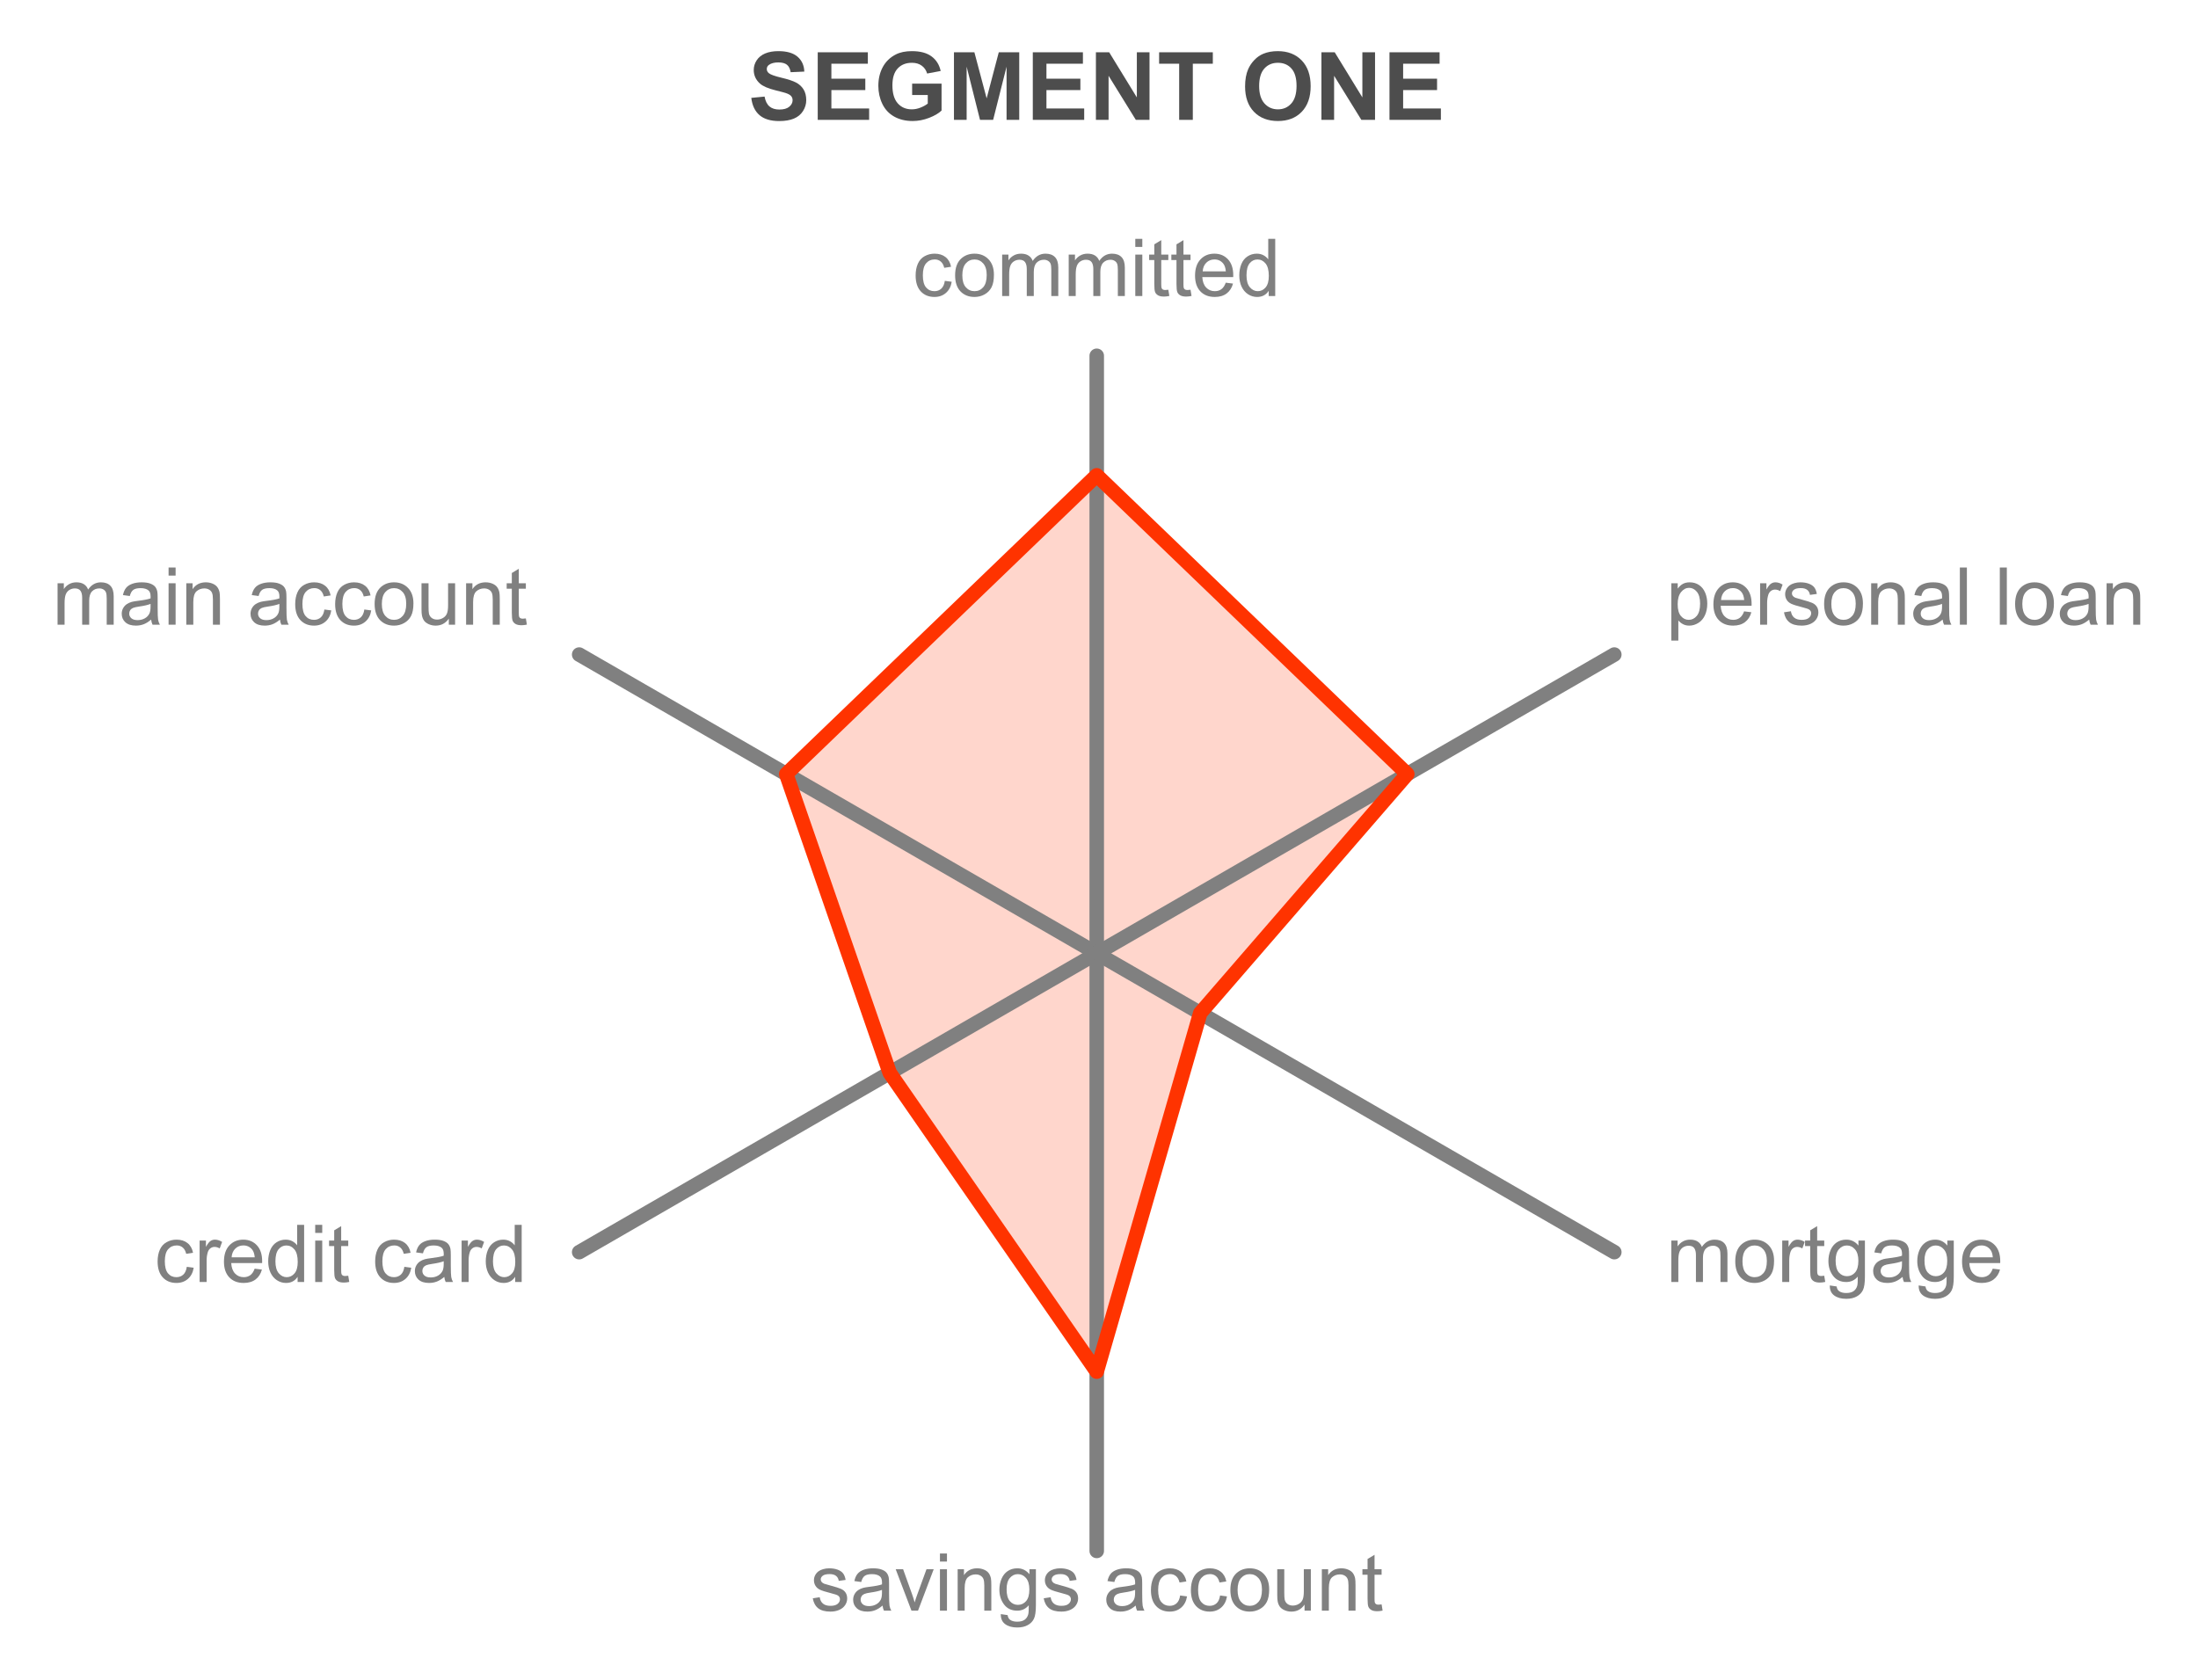 <?xml version="1.0" encoding="utf-8" standalone="no"?>
<!DOCTYPE svg PUBLIC "-//W3C//DTD SVG 1.1//EN"
  "http://www.w3.org/Graphics/SVG/1.1/DTD/svg11.dtd">
<!-- Created with matplotlib (https://matplotlib.org/) -->
<svg height="231.306pt" version="1.1" viewBox="0 0 302.639 231.306" width="302.639pt" xmlns="http://www.w3.org/2000/svg" xmlns:xlink="http://www.w3.org/1999/xlink">
 <defs>
  <style type="text/css">
*{stroke-linecap:butt;stroke-linejoin:round;}
  </style>
 </defs>
 <g id="figure_1">
  <g id="patch_1">
   <path d="M -0 231.306 
L 302.639 231.306 
L 302.639 0 
L -0 0 
z
" style="fill:#ffffff;"/>
  </g>
  <g id="axes_1">
   <g id="patch_2">
    <path d="M 237.408 131.277 
C 237.408 119.931 235.174 108.695 230.832 98.213 
C 226.49 87.731 220.125 78.206 212.102 70.183 
C 204.08 62.16 194.555 55.796 184.072 51.454 
C 173.59 47.112 162.354 44.877 151.008 44.877 
C 139.663 44.877 128.427 47.112 117.945 51.454 
C 107.462 55.796 97.937 62.16 89.914 70.183 
C 81.892 78.206 75.527 87.731 71.185 98.213 
C 66.843 108.695 64.608 119.931 64.608 131.277 
C 64.608 142.623 66.843 153.858 71.185 164.341 
C 75.527 174.823 81.892 184.348 89.914 192.371 
C 97.937 200.394 107.462 206.758 117.945 211.1 
C 128.427 215.442 139.663 217.677 151.008 217.677 
C 162.354 217.677 173.59 215.442 184.072 211.1 
C 194.555 206.758 204.08 200.394 212.102 192.371 
C 220.125 184.348 226.49 174.823 230.832 164.341 
C 235.174 153.858 237.408 142.623 237.408 131.277 
M 151.008 131.277 
C 151.008 131.277 151.008 131.277 151.008 131.277 
C 151.008 131.277 151.008 131.277 151.008 131.277 
C 151.008 131.277 151.008 131.277 151.008 131.277 
C 151.008 131.277 151.008 131.277 151.008 131.277 
C 151.008 131.277 151.008 131.277 151.008 131.277 
C 151.008 131.277 151.008 131.277 151.008 131.277 
C 151.008 131.277 151.008 131.277 151.008 131.277 
C 151.008 131.277 151.008 131.277 151.008 131.277 
C 151.008 131.277 151.008 131.277 151.008 131.277 
C 151.008 131.277 151.008 131.277 151.008 131.277 
C 151.008 131.277 151.008 131.277 151.008 131.277 
C 151.008 131.277 151.008 131.277 151.008 131.277 
C 151.008 131.277 151.008 131.277 151.008 131.277 
C 151.008 131.277 151.008 131.277 151.008 131.277 
C 151.008 131.277 151.008 131.277 151.008 131.277 
C 151.008 131.277 151.008 131.277 151.008 131.277 
M 237.408 131.277 
z
" style="fill:#ffffff;"/>
   </g>
   <g id="matplotlib.axis_1"/>
   <g id="matplotlib.axis_2"/>
   <g id="patch_3">
    <path clip-path="url(#p7cfc6d3640)" d="M 151.008 65.448 
L 108.252 106.591 
L 122.504 147.734 
L 151.008 188.877 
L 165.261 139.505 
L 193.765 106.591 
z
" style="fill:#ff3300;opacity:0.2;stroke:#ffffff;stroke-linejoin:miter;"/>
   </g>
   <g id="line2d_1">
    <path clip-path="url(#p7cfc6d3640)" d="M 151.008 131.277 
L 151.008 48.991 
" style="fill:none;stroke:#808080;stroke-linecap:round;stroke-width:2;"/>
   </g>
   <g id="line2d_2">
    <path clip-path="url(#p7cfc6d3640)" d="M 151.008 131.277 
L 79.747 90.134 
" style="fill:none;stroke:#808080;stroke-linecap:round;stroke-width:2;"/>
   </g>
   <g id="line2d_3">
    <path clip-path="url(#p7cfc6d3640)" d="M 151.008 131.277 
L 79.747 172.42 
" style="fill:none;stroke:#808080;stroke-linecap:round;stroke-width:2;"/>
   </g>
   <g id="line2d_4">
    <path clip-path="url(#p7cfc6d3640)" d="M 151.008 131.277 
L 151.008 213.563 
" style="fill:none;stroke:#808080;stroke-linecap:round;stroke-width:2;"/>
   </g>
   <g id="line2d_5">
    <path clip-path="url(#p7cfc6d3640)" d="M 151.008 131.277 
L 222.27 172.42 
" style="fill:none;stroke:#808080;stroke-linecap:round;stroke-width:2;"/>
   </g>
   <g id="line2d_6">
    <path clip-path="url(#p7cfc6d3640)" d="M 151.008 131.277 
L 222.27 90.134 
" style="fill:none;stroke:#808080;stroke-linecap:round;stroke-width:2;"/>
   </g>
   <g id="line2d_7">
    <path clip-path="url(#p7cfc6d3640)" d="M 151.008 65.448 
L 108.252 106.591 
L 122.504 147.734 
L 151.008 188.877 
L 165.261 139.505 
L 193.765 106.591 
L 151.008 65.448 
" style="fill:none;stroke:#ff3300;stroke-linecap:round;stroke-width:2;"/>
   </g>
   <g id="text_1">
    <!-- committed -->
    <defs>
     <path d="M 40.438 19 
L 49.078 17.875 
Q 47.656 8.938 41.812 3.875 
Q 35.984 -1.172 27.484 -1.172 
Q 16.844 -1.172 10.375 5.781 
Q 3.906 12.75 3.906 25.734 
Q 3.906 34.125 6.688 40.422 
Q 9.469 46.734 15.156 49.875 
Q 20.844 53.031 27.547 53.031 
Q 35.984 53.031 41.359 48.75 
Q 46.734 44.484 48.25 36.625 
L 39.703 35.297 
Q 38.484 40.531 35.375 43.156 
Q 32.281 45.797 27.875 45.797 
Q 21.234 45.797 17.078 41.031 
Q 12.938 36.281 12.938 25.984 
Q 12.938 15.531 16.938 10.797 
Q 20.953 6.062 27.391 6.062 
Q 32.562 6.062 36.031 9.234 
Q 39.5 12.406 40.438 19 
z
" id="ArialMT-99"/>
     <path d="M 3.328 25.922 
Q 3.328 40.328 11.328 47.266 
Q 18.016 53.031 27.641 53.031 
Q 38.328 53.031 45.109 46.016 
Q 51.906 39.016 51.906 26.656 
Q 51.906 16.656 48.906 10.906 
Q 45.906 5.172 40.156 2 
Q 34.422 -1.172 27.641 -1.172 
Q 16.75 -1.172 10.031 5.812 
Q 3.328 12.797 3.328 25.922 
z
M 12.359 25.922 
Q 12.359 15.969 16.703 11.016 
Q 21.047 6.062 27.641 6.062 
Q 34.188 6.062 38.531 11.031 
Q 42.875 16.016 42.875 26.219 
Q 42.875 35.844 38.5 40.797 
Q 34.125 45.75 27.641 45.75 
Q 21.047 45.75 16.703 40.812 
Q 12.359 35.891 12.359 25.922 
z
" id="ArialMT-111"/>
     <path d="M 6.594 0 
L 6.594 51.859 
L 14.453 51.859 
L 14.453 44.578 
Q 16.891 48.391 20.938 50.703 
Q 25 53.031 30.172 53.031 
Q 35.938 53.031 39.625 50.641 
Q 43.312 48.25 44.828 43.953 
Q 50.984 53.031 60.844 53.031 
Q 68.562 53.031 72.703 48.75 
Q 76.859 44.484 76.859 35.594 
L 76.859 0 
L 68.109 0 
L 68.109 32.672 
Q 68.109 37.938 67.25 40.25 
Q 66.406 42.578 64.156 43.984 
Q 61.922 45.406 58.891 45.406 
Q 53.422 45.406 49.797 41.766 
Q 46.188 38.141 46.188 30.125 
L 46.188 0 
L 37.406 0 
L 37.406 33.688 
Q 37.406 39.547 35.25 42.469 
Q 33.109 45.406 28.219 45.406 
Q 24.516 45.406 21.359 43.453 
Q 18.219 41.5 16.797 37.734 
Q 15.375 33.984 15.375 26.906 
L 15.375 0 
z
" id="ArialMT-109"/>
     <path d="M 6.641 61.469 
L 6.641 71.578 
L 15.438 71.578 
L 15.438 61.469 
z
M 6.641 0 
L 6.641 51.859 
L 15.438 51.859 
L 15.438 0 
z
" id="ArialMT-105"/>
     <path d="M 25.781 7.859 
L 27.047 0.094 
Q 23.344 -0.688 20.406 -0.688 
Q 15.625 -0.688 12.984 0.828 
Q 10.359 2.344 9.281 4.812 
Q 8.203 7.281 8.203 15.188 
L 8.203 45.016 
L 1.766 45.016 
L 1.766 51.859 
L 8.203 51.859 
L 8.203 64.703 
L 16.938 69.969 
L 16.938 51.859 
L 25.781 51.859 
L 25.781 45.016 
L 16.938 45.016 
L 16.938 14.703 
Q 16.938 10.938 17.406 9.859 
Q 17.875 8.797 18.922 8.156 
Q 19.969 7.516 21.922 7.516 
Q 23.391 7.516 25.781 7.859 
z
" id="ArialMT-116"/>
     <path d="M 42.094 16.703 
L 51.172 15.578 
Q 49.031 7.625 43.219 3.219 
Q 37.406 -1.172 28.375 -1.172 
Q 17 -1.172 10.328 5.828 
Q 3.656 12.844 3.656 25.484 
Q 3.656 38.578 10.391 45.797 
Q 17.141 53.031 27.875 53.031 
Q 38.281 53.031 44.875 45.953 
Q 51.469 38.875 51.469 26.031 
Q 51.469 25.25 51.422 23.688 
L 12.75 23.688 
Q 13.234 15.141 17.578 10.594 
Q 21.922 6.062 28.422 6.062 
Q 33.25 6.062 36.672 8.594 
Q 40.094 11.141 42.094 16.703 
z
M 13.234 30.906 
L 42.188 30.906 
Q 41.609 37.453 38.875 40.719 
Q 34.672 45.797 27.984 45.797 
Q 21.922 45.797 17.797 41.75 
Q 13.672 37.703 13.234 30.906 
z
" id="ArialMT-101"/>
     <path d="M 40.234 0 
L 40.234 6.547 
Q 35.297 -1.172 25.734 -1.172 
Q 19.531 -1.172 14.328 2.25 
Q 9.125 5.672 6.266 11.797 
Q 3.422 17.922 3.422 25.875 
Q 3.422 33.641 6 39.969 
Q 8.594 46.297 13.766 49.656 
Q 18.953 53.031 25.344 53.031 
Q 30.031 53.031 33.688 51.047 
Q 37.359 49.078 39.656 45.906 
L 39.656 71.578 
L 48.391 71.578 
L 48.391 0 
z
M 12.453 25.875 
Q 12.453 15.922 16.641 10.984 
Q 20.844 6.062 26.562 6.062 
Q 32.328 6.062 36.344 10.766 
Q 40.375 15.484 40.375 25.141 
Q 40.375 35.797 36.266 40.766 
Q 32.172 45.75 26.172 45.75 
Q 20.312 45.75 16.375 40.969 
Q 12.453 36.188 12.453 25.875 
z
" id="ArialMT-100"/>
    </defs>
    <g style="fill:#808080;" transform="translate(125.642 40.763)scale(0.11 -0.11)">
     <use xlink:href="#ArialMT-99"/>
     <use x="50" xlink:href="#ArialMT-111"/>
     <use x="105.615" xlink:href="#ArialMT-109"/>
     <use x="188.916" xlink:href="#ArialMT-109"/>
     <use x="272.217" xlink:href="#ArialMT-105"/>
     <use x="294.434" xlink:href="#ArialMT-116"/>
     <use x="322.217" xlink:href="#ArialMT-116"/>
     <use x="350" xlink:href="#ArialMT-101"/>
     <use x="405.615" xlink:href="#ArialMT-100"/>
    </g>
   </g>
   <g id="text_2">
    <!-- main account -->
    <defs>
     <path d="M 40.438 6.391 
Q 35.547 2.25 31.031 0.531 
Q 26.516 -1.172 21.344 -1.172 
Q 12.797 -1.172 8.203 3 
Q 3.609 7.172 3.609 13.672 
Q 3.609 17.484 5.344 20.625 
Q 7.078 23.781 9.891 25.688 
Q 12.703 27.594 16.219 28.562 
Q 18.797 29.25 24.031 29.891 
Q 34.672 31.156 39.703 32.906 
Q 39.75 34.719 39.75 35.203 
Q 39.75 40.578 37.25 42.781 
Q 33.891 45.75 27.25 45.75 
Q 21.047 45.75 18.094 43.578 
Q 15.141 41.406 13.719 35.891 
L 5.125 37.062 
Q 6.297 42.578 8.984 45.969 
Q 11.672 49.359 16.75 51.188 
Q 21.828 53.031 28.516 53.031 
Q 35.156 53.031 39.297 51.469 
Q 43.453 49.906 45.406 47.531 
Q 47.359 45.172 48.141 41.547 
Q 48.578 39.312 48.578 33.453 
L 48.578 21.734 
Q 48.578 9.469 49.141 6.219 
Q 49.703 2.984 51.375 0 
L 42.188 0 
Q 40.828 2.734 40.438 6.391 
z
M 39.703 26.031 
Q 34.906 24.078 25.344 22.703 
Q 19.922 21.922 17.672 20.938 
Q 15.438 19.969 14.203 18.094 
Q 12.984 16.219 12.984 13.922 
Q 12.984 10.406 15.641 8.062 
Q 18.312 5.719 23.438 5.719 
Q 28.516 5.719 32.469 7.938 
Q 36.422 10.156 38.281 14.016 
Q 39.703 17 39.703 22.797 
z
" id="ArialMT-97"/>
     <path d="M 6.594 0 
L 6.594 51.859 
L 14.5 51.859 
L 14.5 44.484 
Q 20.219 53.031 31 53.031 
Q 35.688 53.031 39.625 51.344 
Q 43.562 49.656 45.516 46.922 
Q 47.469 44.188 48.25 40.438 
Q 48.734 37.984 48.734 31.891 
L 48.734 0 
L 39.938 0 
L 39.938 31.547 
Q 39.938 36.922 38.906 39.578 
Q 37.891 42.234 35.281 43.812 
Q 32.672 45.406 29.156 45.406 
Q 23.531 45.406 19.453 41.844 
Q 15.375 38.281 15.375 28.328 
L 15.375 0 
z
" id="ArialMT-110"/>
     <path id="ArialMT-32"/>
     <path d="M 40.578 0 
L 40.578 7.625 
Q 34.516 -1.172 24.125 -1.172 
Q 19.531 -1.172 15.547 0.578 
Q 11.578 2.344 9.641 5 
Q 7.719 7.672 6.938 11.531 
Q 6.391 14.109 6.391 19.734 
L 6.391 51.859 
L 15.188 51.859 
L 15.188 23.094 
Q 15.188 16.219 15.719 13.812 
Q 16.547 10.359 19.234 8.375 
Q 21.922 6.391 25.875 6.391 
Q 29.828 6.391 33.297 8.422 
Q 36.766 10.453 38.203 13.938 
Q 39.656 17.438 39.656 24.078 
L 39.656 51.859 
L 48.438 51.859 
L 48.438 0 
z
" id="ArialMT-117"/>
    </defs>
    <g style="fill:#808080;" transform="translate(7.2 86.02)scale(0.11 -0.11)">
     <use xlink:href="#ArialMT-109"/>
     <use x="83.301" xlink:href="#ArialMT-97"/>
     <use x="138.916" xlink:href="#ArialMT-105"/>
     <use x="161.133" xlink:href="#ArialMT-110"/>
     <use x="216.748" xlink:href="#ArialMT-32"/>
     <use x="244.531" xlink:href="#ArialMT-97"/>
     <use x="300.146" xlink:href="#ArialMT-99"/>
     <use x="350.146" xlink:href="#ArialMT-99"/>
     <use x="400.146" xlink:href="#ArialMT-111"/>
     <use x="455.762" xlink:href="#ArialMT-117"/>
     <use x="511.377" xlink:href="#ArialMT-110"/>
     <use x="566.992" xlink:href="#ArialMT-116"/>
    </g>
   </g>
   <g id="text_3">
    <!-- credit card -->
    <defs>
     <path d="M 6.5 0 
L 6.5 51.859 
L 14.406 51.859 
L 14.406 44 
Q 17.438 49.516 20 51.266 
Q 22.562 53.031 25.641 53.031 
Q 30.078 53.031 34.672 50.203 
L 31.641 42.047 
Q 28.422 43.953 25.203 43.953 
Q 22.312 43.953 20.016 42.219 
Q 17.719 40.484 16.75 37.406 
Q 15.281 32.719 15.281 27.156 
L 15.281 0 
z
" id="ArialMT-114"/>
    </defs>
    <g style="fill:#808080;" transform="translate(21.271 176.534)scale(0.11 -0.11)">
     <use xlink:href="#ArialMT-99"/>
     <use x="50" xlink:href="#ArialMT-114"/>
     <use x="83.301" xlink:href="#ArialMT-101"/>
     <use x="138.916" xlink:href="#ArialMT-100"/>
     <use x="194.531" xlink:href="#ArialMT-105"/>
     <use x="216.748" xlink:href="#ArialMT-116"/>
     <use x="244.531" xlink:href="#ArialMT-32"/>
     <use x="272.314" xlink:href="#ArialMT-99"/>
     <use x="322.314" xlink:href="#ArialMT-97"/>
     <use x="377.93" xlink:href="#ArialMT-114"/>
     <use x="411.23" xlink:href="#ArialMT-100"/>
    </g>
   </g>
   <g id="text_4">
    <!-- savings account -->
    <defs>
     <path d="M 3.078 15.484 
L 11.766 16.844 
Q 12.5 11.625 15.844 8.844 
Q 19.188 6.062 25.203 6.062 
Q 31.25 6.062 34.172 8.516 
Q 37.109 10.984 37.109 14.312 
Q 37.109 17.281 34.516 19 
Q 32.719 20.172 25.531 21.969 
Q 15.875 24.422 12.141 26.203 
Q 8.406 27.984 6.469 31.125 
Q 4.547 34.281 4.547 38.094 
Q 4.547 41.547 6.125 44.5 
Q 7.719 47.469 10.453 49.422 
Q 12.5 50.922 16.031 51.969 
Q 19.578 53.031 23.641 53.031 
Q 29.734 53.031 34.344 51.266 
Q 38.969 49.516 41.156 46.5 
Q 43.359 43.5 44.188 38.484 
L 35.594 37.312 
Q 35.016 41.312 32.203 43.547 
Q 29.391 45.797 24.266 45.797 
Q 18.219 45.797 15.625 43.797 
Q 13.031 41.797 13.031 39.109 
Q 13.031 37.406 14.109 36.031 
Q 15.188 34.625 17.484 33.688 
Q 18.797 33.203 25.25 31.453 
Q 34.578 28.953 38.25 27.359 
Q 41.938 25.781 44.031 22.75 
Q 46.141 19.734 46.141 15.234 
Q 46.141 10.844 43.578 6.953 
Q 41.016 3.078 36.172 0.953 
Q 31.344 -1.172 25.25 -1.172 
Q 15.141 -1.172 9.844 3.031 
Q 4.547 7.234 3.078 15.484 
z
" id="ArialMT-115"/>
     <path d="M 21 0 
L 1.266 51.859 
L 10.547 51.859 
L 21.688 20.797 
Q 23.484 15.766 25 10.359 
Q 26.172 14.453 28.266 20.219 
L 39.797 51.859 
L 48.828 51.859 
L 29.203 0 
z
" id="ArialMT-118"/>
     <path d="M 4.984 -4.297 
L 13.531 -5.562 
Q 14.062 -9.516 16.5 -11.328 
Q 19.781 -13.766 25.438 -13.766 
Q 31.547 -13.766 34.859 -11.328 
Q 38.188 -8.891 39.359 -4.5 
Q 40.047 -1.812 39.984 6.781 
Q 34.234 0 25.641 0 
Q 14.938 0 9.078 7.719 
Q 3.219 15.438 3.219 26.219 
Q 3.219 33.641 5.906 39.906 
Q 8.594 46.188 13.688 49.609 
Q 18.797 53.031 25.688 53.031 
Q 34.859 53.031 40.828 45.609 
L 40.828 51.859 
L 48.922 51.859 
L 48.922 7.031 
Q 48.922 -5.078 46.453 -10.125 
Q 44 -15.188 38.641 -18.109 
Q 33.297 -21.047 25.484 -21.047 
Q 16.219 -21.047 10.5 -16.875 
Q 4.781 -12.703 4.984 -4.297 
z
M 12.25 26.859 
Q 12.25 16.656 16.297 11.969 
Q 20.359 7.281 26.469 7.281 
Q 32.516 7.281 36.609 11.938 
Q 40.719 16.609 40.719 26.562 
Q 40.719 36.078 36.5 40.906 
Q 32.281 45.75 26.312 45.75 
Q 20.453 45.75 16.344 40.984 
Q 12.25 36.234 12.25 26.859 
z
" id="ArialMT-103"/>
    </defs>
    <g style="fill:#808080;" transform="translate(111.571 221.791)scale(0.11 -0.11)">
     <use xlink:href="#ArialMT-115"/>
     <use x="50" xlink:href="#ArialMT-97"/>
     <use x="105.615" xlink:href="#ArialMT-118"/>
     <use x="155.615" xlink:href="#ArialMT-105"/>
     <use x="177.832" xlink:href="#ArialMT-110"/>
     <use x="233.447" xlink:href="#ArialMT-103"/>
     <use x="289.062" xlink:href="#ArialMT-115"/>
     <use x="339.062" xlink:href="#ArialMT-32"/>
     <use x="366.846" xlink:href="#ArialMT-97"/>
     <use x="422.461" xlink:href="#ArialMT-99"/>
     <use x="472.461" xlink:href="#ArialMT-99"/>
     <use x="522.461" xlink:href="#ArialMT-111"/>
     <use x="578.076" xlink:href="#ArialMT-117"/>
     <use x="633.691" xlink:href="#ArialMT-110"/>
     <use x="689.307" xlink:href="#ArialMT-116"/>
    </g>
   </g>
   <g id="text_5">
    <!-- mortgage -->
    <g style="fill:#808080;" transform="translate(229.396 176.534)scale(0.11 -0.11)">
     <use xlink:href="#ArialMT-109"/>
     <use x="83.301" xlink:href="#ArialMT-111"/>
     <use x="138.916" xlink:href="#ArialMT-114"/>
     <use x="172.217" xlink:href="#ArialMT-116"/>
     <use x="200" xlink:href="#ArialMT-103"/>
     <use x="255.615" xlink:href="#ArialMT-97"/>
     <use x="311.23" xlink:href="#ArialMT-103"/>
     <use x="366.846" xlink:href="#ArialMT-101"/>
    </g>
   </g>
   <g id="text_6">
    <!-- personal loan -->
    <defs>
     <path d="M 6.594 -19.875 
L 6.594 51.859 
L 14.594 51.859 
L 14.594 45.125 
Q 17.438 49.078 21 51.047 
Q 24.562 53.031 29.641 53.031 
Q 36.281 53.031 41.359 49.609 
Q 46.438 46.188 49.016 39.953 
Q 51.609 33.734 51.609 26.312 
Q 51.609 18.359 48.75 11.984 
Q 45.906 5.609 40.453 2.219 
Q 35.016 -1.172 29 -1.172 
Q 24.609 -1.172 21.109 0.688 
Q 17.625 2.547 15.375 5.375 
L 15.375 -19.875 
z
M 14.547 25.641 
Q 14.547 15.625 18.594 10.844 
Q 22.656 6.062 28.422 6.062 
Q 34.281 6.062 38.453 11.016 
Q 42.625 15.969 42.625 26.375 
Q 42.625 36.281 38.547 41.203 
Q 34.469 46.141 28.812 46.141 
Q 23.188 46.141 18.859 40.891 
Q 14.547 35.641 14.547 25.641 
z
" id="ArialMT-112"/>
     <path d="M 6.391 0 
L 6.391 71.578 
L 15.188 71.578 
L 15.188 0 
z
" id="ArialMT-108"/>
    </defs>
    <g style="fill:#808080;" transform="translate(229.396 86.02)scale(0.11 -0.11)">
     <use xlink:href="#ArialMT-112"/>
     <use x="55.615" xlink:href="#ArialMT-101"/>
     <use x="111.23" xlink:href="#ArialMT-114"/>
     <use x="144.531" xlink:href="#ArialMT-115"/>
     <use x="194.531" xlink:href="#ArialMT-111"/>
     <use x="250.146" xlink:href="#ArialMT-110"/>
     <use x="305.762" xlink:href="#ArialMT-97"/>
     <use x="361.377" xlink:href="#ArialMT-108"/>
     <use x="383.594" xlink:href="#ArialMT-32"/>
     <use x="411.377" xlink:href="#ArialMT-108"/>
     <use x="433.594" xlink:href="#ArialMT-111"/>
     <use x="489.209" xlink:href="#ArialMT-97"/>
     <use x="544.824" xlink:href="#ArialMT-110"/>
    </g>
   </g>
   <g id="text_7">
    <!-- SEGMENT ONE -->
    <defs>
     <path d="M 3.609 23.297 
L 17.672 24.656 
Q 18.953 17.578 22.828 14.25 
Q 26.703 10.938 33.297 10.938 
Q 40.281 10.938 43.812 13.891 
Q 47.359 16.844 47.359 20.797 
Q 47.359 23.344 45.875 25.125 
Q 44.391 26.906 40.672 28.219 
Q 38.141 29.109 29.109 31.344 
Q 17.484 34.234 12.797 38.422 
Q 6.203 44.344 6.203 52.828 
Q 6.203 58.297 9.297 63.062 
Q 12.406 67.828 18.234 70.312 
Q 24.078 72.797 32.328 72.797 
Q 45.797 72.797 52.609 66.891 
Q 59.422 60.984 59.766 51.125 
L 45.312 50.484 
Q 44.391 56 41.328 58.422 
Q 38.281 60.844 32.172 60.844 
Q 25.875 60.844 22.312 58.25 
Q 20.016 56.594 20.016 53.812 
Q 20.016 51.266 22.172 49.469 
Q 24.906 47.172 35.453 44.672 
Q 46 42.188 51.047 39.516 
Q 56.109 36.859 58.953 32.25 
Q 61.812 27.641 61.812 20.844 
Q 61.812 14.703 58.391 9.328 
Q 54.984 3.953 48.734 1.344 
Q 42.484 -1.266 33.156 -1.266 
Q 19.578 -1.266 12.297 5 
Q 5.031 11.281 3.609 23.297 
z
" id="Arial-BoldMT-83"/>
     <path d="M 7.281 0 
L 7.281 71.578 
L 60.359 71.578 
L 60.359 59.469 
L 21.734 59.469 
L 21.734 43.609 
L 57.672 43.609 
L 57.672 31.547 
L 21.734 31.547 
L 21.734 12.062 
L 61.719 12.062 
L 61.719 0 
z
" id="Arial-BoldMT-69"/>
     <path d="M 40.578 26.312 
L 40.578 38.375 
L 71.734 38.375 
L 71.734 9.859 
Q 67.188 5.469 58.562 2.125 
Q 49.953 -1.219 41.109 -1.219 
Q 29.891 -1.219 21.531 3.484 
Q 13.188 8.203 8.984 16.969 
Q 4.781 25.734 4.781 36.031 
Q 4.781 47.219 9.469 55.906 
Q 14.156 64.594 23.188 69.234 
Q 30.078 72.797 40.328 72.797 
Q 53.656 72.797 61.156 67.203 
Q 68.656 61.625 70.797 51.766 
L 56.453 49.078 
Q 54.938 54.344 50.75 57.391 
Q 46.578 60.453 40.328 60.453 
Q 30.859 60.453 25.266 54.438 
Q 19.672 48.438 19.672 36.625 
Q 19.672 23.875 25.328 17.5 
Q 31 11.141 40.188 11.141 
Q 44.734 11.141 49.297 12.922 
Q 53.859 14.703 57.125 17.234 
L 57.125 26.312 
z
" id="Arial-BoldMT-71"/>
     <path d="M 7.078 0 
L 7.078 71.578 
L 28.719 71.578 
L 41.703 22.75 
L 54.547 71.578 
L 76.219 71.578 
L 76.219 0 
L 62.797 0 
L 62.797 56.344 
L 48.578 0 
L 34.672 0 
L 20.516 56.344 
L 20.516 0 
z
" id="Arial-BoldMT-77"/>
     <path d="M 7.422 0 
L 7.422 71.578 
L 21.484 71.578 
L 50.781 23.781 
L 50.781 71.578 
L 64.203 71.578 
L 64.203 0 
L 49.703 0 
L 20.844 46.688 
L 20.844 0 
z
" id="Arial-BoldMT-78"/>
     <path d="M 23.391 0 
L 23.391 59.469 
L 2.156 59.469 
L 2.156 71.578 
L 59.031 71.578 
L 59.031 59.469 
L 37.844 59.469 
L 37.844 0 
z
" id="Arial-BoldMT-84"/>
     <path id="Arial-BoldMT-32"/>
     <path d="M 4.344 35.359 
Q 4.344 46.297 7.625 53.719 
Q 10.062 59.188 14.281 63.531 
Q 18.5 67.875 23.531 69.969 
Q 30.219 72.797 38.969 72.797 
Q 54.781 72.797 64.281 62.984 
Q 73.781 53.172 73.781 35.688 
Q 73.781 18.359 64.359 8.562 
Q 54.938 -1.219 39.156 -1.219 
Q 23.188 -1.219 13.766 8.516 
Q 4.344 18.266 4.344 35.359 
z
M 19.234 35.844 
Q 19.234 23.688 24.844 17.406 
Q 30.469 11.141 39.109 11.141 
Q 47.75 11.141 53.297 17.359 
Q 58.844 23.578 58.844 36.031 
Q 58.844 48.344 53.438 54.391 
Q 48.047 60.453 39.109 60.453 
Q 30.172 60.453 24.703 54.312 
Q 19.234 48.188 19.234 35.844 
z
" id="Arial-BoldMT-79"/>
    </defs>
    <g style="fill:#4d4d4d;" transform="translate(102.975 16.505)scale(0.13 -0.13)">
     <use xlink:href="#Arial-BoldMT-83"/>
     <use x="66.699" xlink:href="#Arial-BoldMT-69"/>
     <use x="133.398" xlink:href="#Arial-BoldMT-71"/>
     <use x="211.182" xlink:href="#Arial-BoldMT-77"/>
     <use x="294.482" xlink:href="#Arial-BoldMT-69"/>
     <use x="361.182" xlink:href="#Arial-BoldMT-78"/>
     <use x="433.398" xlink:href="#Arial-BoldMT-84"/>
     <use x="494.482" xlink:href="#Arial-BoldMT-32"/>
     <use x="522.266" xlink:href="#Arial-BoldMT-79"/>
     <use x="600.049" xlink:href="#Arial-BoldMT-78"/>
     <use x="672.266" xlink:href="#Arial-BoldMT-69"/>
    </g>
    <!--  -->
    <g style="fill:#4d4d4d;" transform="translate(151.008 30.237)scale(0.13 -0.13)"/>
   </g>
  </g>
 </g>
 <defs>
  <clipPath id="p7cfc6d3640">
   <path d="M 237.408 131.277 
C 237.408 119.931 235.174 108.695 230.832 98.213 
C 226.49 87.731 220.125 78.206 212.102 70.183 
C 204.08 62.16 194.555 55.796 184.072 51.454 
C 173.59 47.112 162.354 44.877 151.008 44.877 
C 139.663 44.877 128.427 47.112 117.945 51.454 
C 107.462 55.796 97.937 62.16 89.914 70.183 
C 81.892 78.206 75.527 87.731 71.185 98.213 
C 66.843 108.695 64.608 119.931 64.608 131.277 
C 64.608 142.623 66.843 153.858 71.185 164.341 
C 75.527 174.823 81.892 184.348 89.914 192.371 
C 97.937 200.394 107.462 206.758 117.945 211.1 
C 128.427 215.442 139.663 217.677 151.008 217.677 
C 162.354 217.677 173.59 215.442 184.072 211.1 
C 194.555 206.758 204.08 200.394 212.102 192.371 
C 220.125 184.348 226.49 174.823 230.832 164.341 
C 235.174 153.858 237.408 142.623 237.408 131.277 
M 151.008 131.277 
C 151.008 131.277 151.008 131.277 151.008 131.277 
C 151.008 131.277 151.008 131.277 151.008 131.277 
C 151.008 131.277 151.008 131.277 151.008 131.277 
C 151.008 131.277 151.008 131.277 151.008 131.277 
C 151.008 131.277 151.008 131.277 151.008 131.277 
C 151.008 131.277 151.008 131.277 151.008 131.277 
C 151.008 131.277 151.008 131.277 151.008 131.277 
C 151.008 131.277 151.008 131.277 151.008 131.277 
C 151.008 131.277 151.008 131.277 151.008 131.277 
C 151.008 131.277 151.008 131.277 151.008 131.277 
C 151.008 131.277 151.008 131.277 151.008 131.277 
C 151.008 131.277 151.008 131.277 151.008 131.277 
C 151.008 131.277 151.008 131.277 151.008 131.277 
C 151.008 131.277 151.008 131.277 151.008 131.277 
C 151.008 131.277 151.008 131.277 151.008 131.277 
C 151.008 131.277 151.008 131.277 151.008 131.277 
M 237.408 131.277 
z
"/>
  </clipPath>
 </defs>
</svg>
